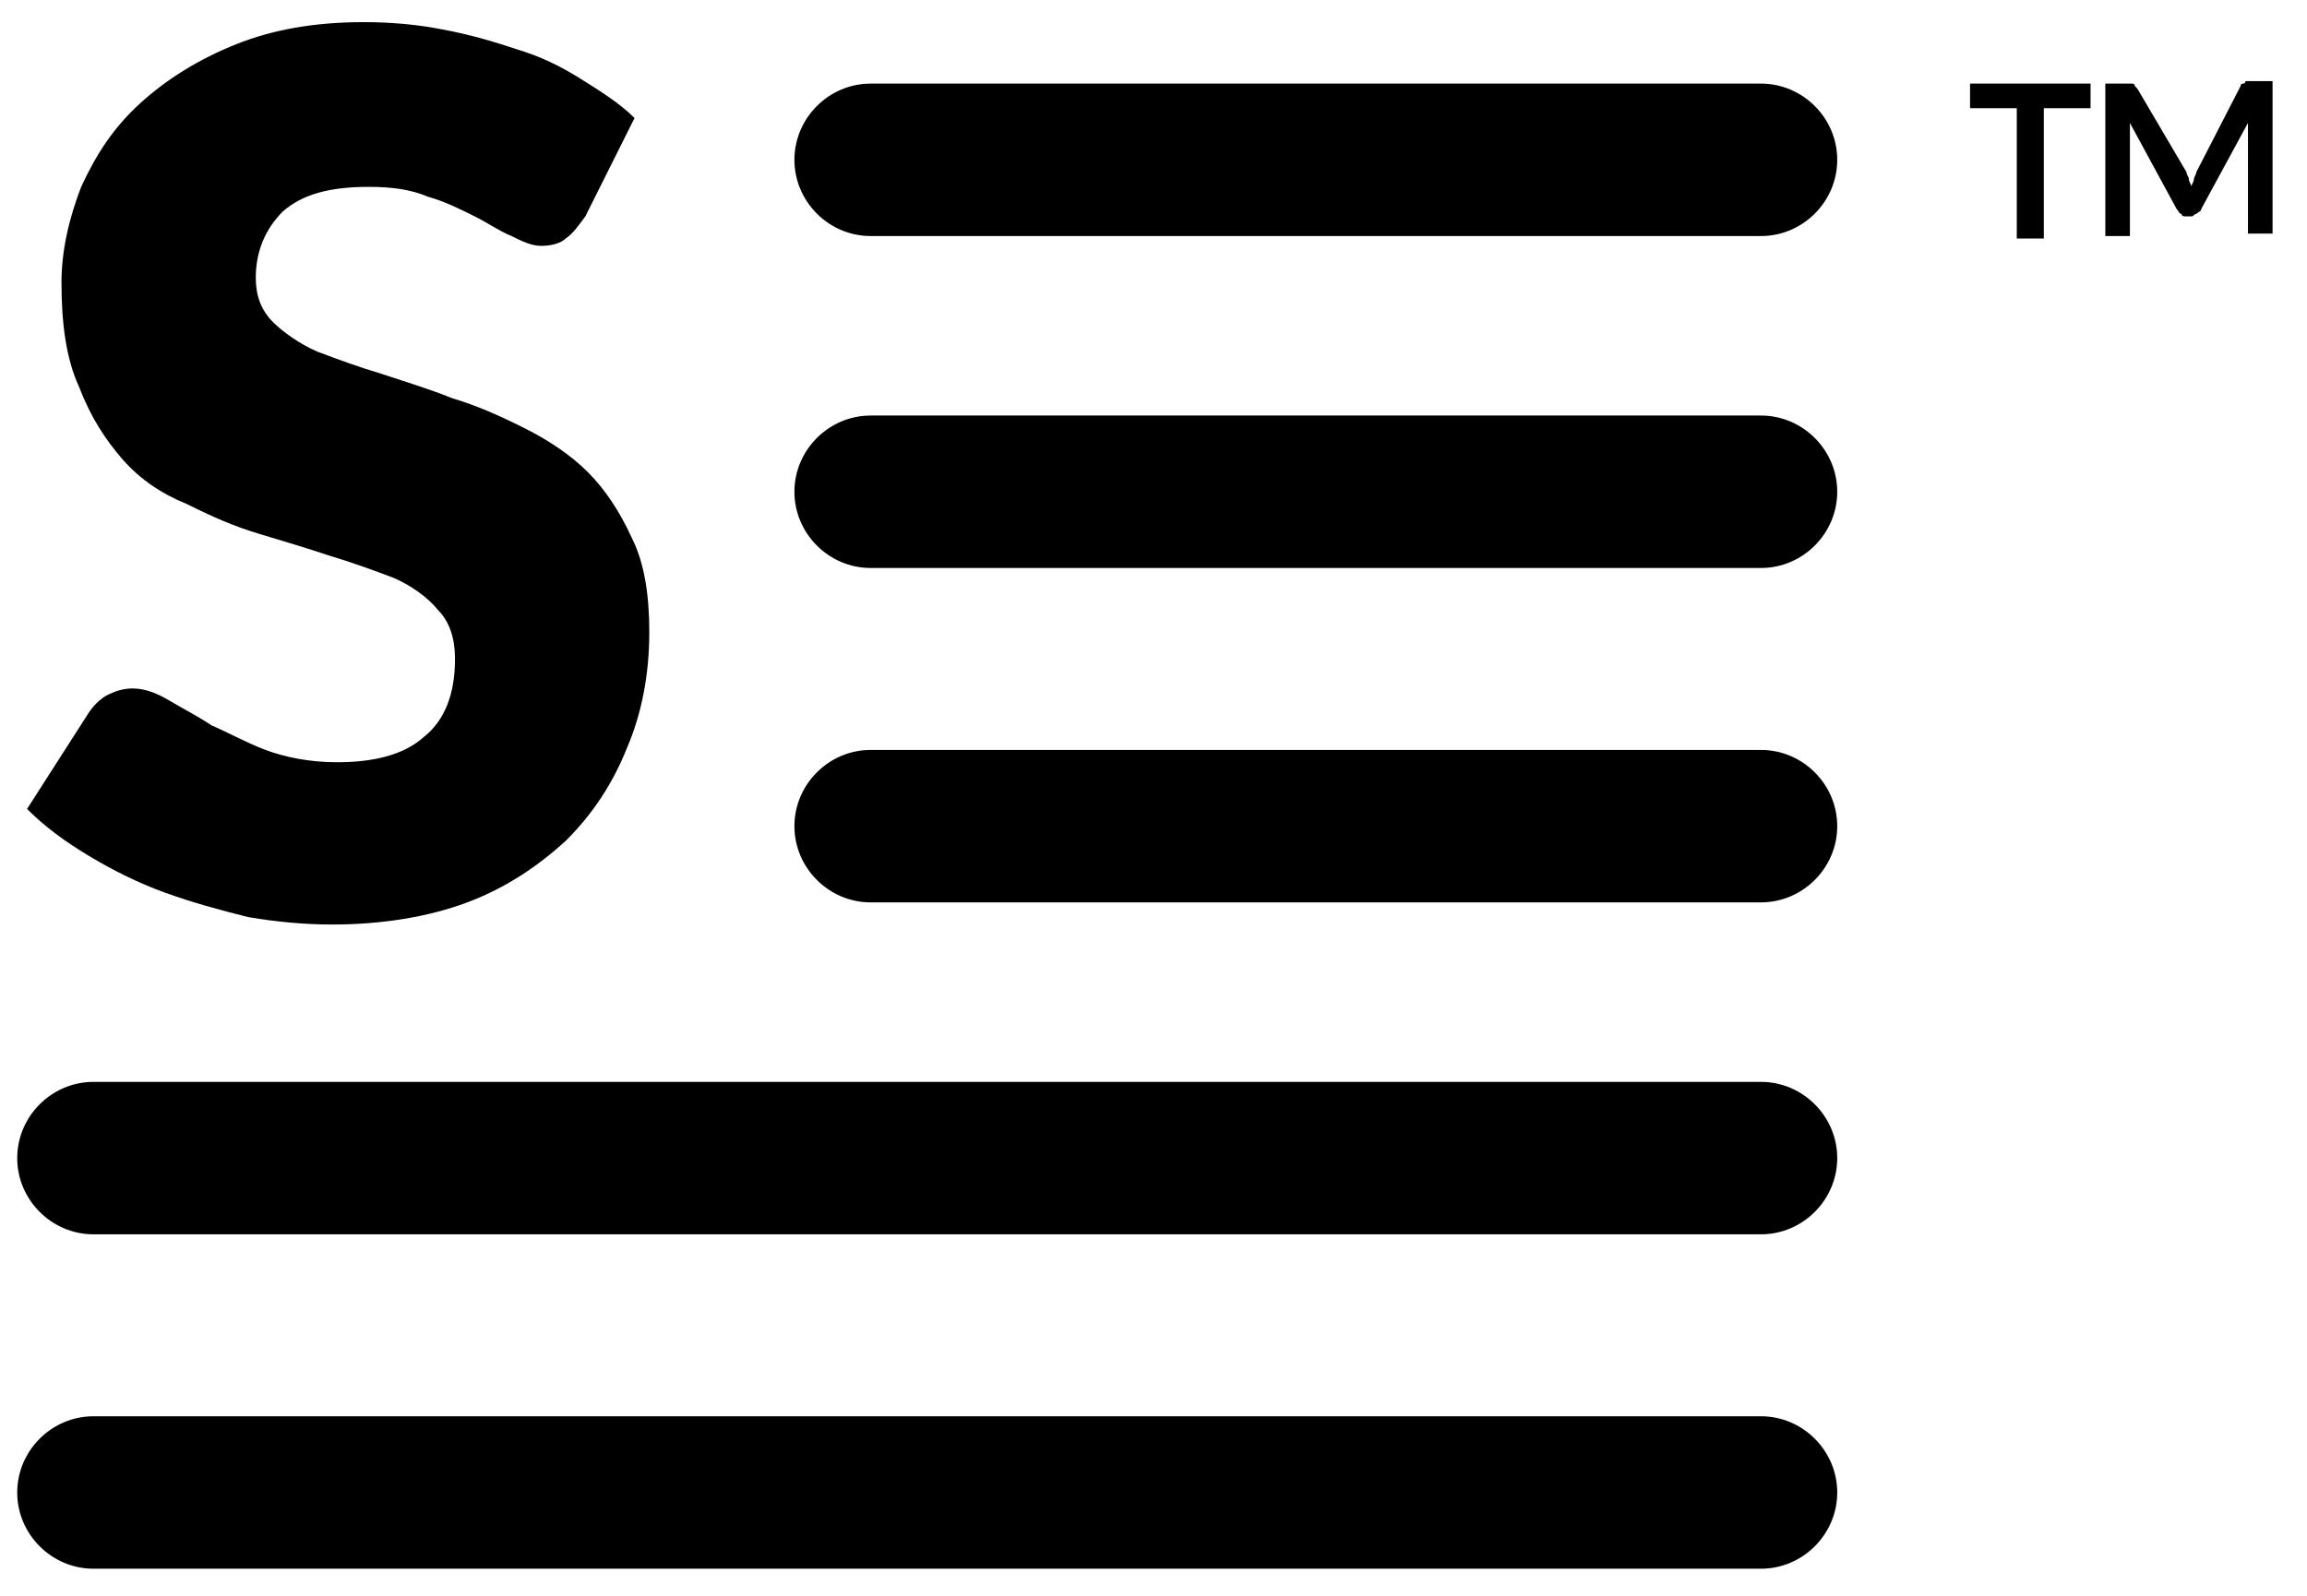 <svg xmlns="http://www.w3.org/2000/svg" viewBox="0 0 93.8 64.9"><path d="M25.8 4.8c-.6-.6-1.4-1.1-2.2-1.6-.8-.5-1.6-.9-2.6-1.2-.9-.3-1.9-.6-3-.8-1-.2-2.1-.3-3.2-.3-2 0-3.7.3-5.2.9-1.5.6-2.8 1.4-3.9 2.4S3.9 6.3 3.3 7.6c-.5 1.3-.8 2.6-.8 3.9 0 1.7.2 3.1.7 4.2.5 1.3 1.1 2.2 1.8 3 .7.8 1.6 1.4 2.6 1.8 1 .5 1.9.9 2.9 1.2 1 .3 2 .6 2.9.9 1 .3 1.8.6 2.6.9.7.3 1.4.8 1.8 1.3.5.5.7 1.2.7 2 0 1.4-.4 2.5-1.3 3.2-.8.7-2 1-3.5 1-1.1 0-2.1-.2-2.9-.5-.8-.3-1.5-.7-2.2-1-.6-.4-1.2-.7-1.7-1-.5-.3-1-.5-1.5-.5-.4 0-.7.1-1.1.3-.3.2-.5.4-.7.7l-2.5 3.9c.7.7 1.5 1.3 2.5 1.9 1 .6 2 1.1 3.1 1.5 1.1.4 2.2.7 3.4 1 1.2.2 2.3.3 3.4.3 2 0 3.9-.3 5.5-.9 1.6-.6 2.9-1.5 4-2.5 1.1-1.1 1.9-2.3 2.5-3.8.6-1.4.9-3 .9-4.7 0-1.5-.2-2.8-.7-3.8-.5-1.1-1.1-2-1.8-2.7-.7-.7-1.6-1.3-2.6-1.8s-1.9-.9-2.9-1.2c-1-.4-2-.7-2.9-1-1-.3-1.8-.6-2.6-.9-.7-.3-1.4-.8-1.8-1.2-.5-.5-.7-1.1-.7-1.8 0-1.1.4-2 1.1-2.7.8-.7 1.9-1 3.5-1 .9 0 1.7.1 2.4.4.7.2 1.3.5 1.9.8.6.3 1 .6 1.5.8.4.2.8.4 1.2.4.4 0 .8-.1 1-.3.3-.2.5-.5.8-.9l2-4zm9.6 12.1h36.2c1.7 0 3.1 1.4 3.1 3.1 0 1.7-1.4 3.1-3.1 3.1H35.4c-1.7 0-3.1-1.4-3.1-3.1 0-1.7 1.4-3.1 3.1-3.1zm0 13.6h36.2c1.7 0 3.1 1.4 3.1 3.1 0 1.7-1.4 3.1-3.1 3.1H35.4c-1.7 0-3.1-1.4-3.1-3.1 0-1.7 1.4-3.1 3.1-3.1zM3.8 44h67.8c1.7 0 3.1 1.4 3.1 3.1 0 1.7-1.4 3.1-3.1 3.1H3.8c-1.7 0-3.1-1.4-3.1-3.1 0-1.7 1.4-3.1 3.1-3.1zm0 13.6h67.8c1.7 0 3.1 1.4 3.1 3.1 0 1.7-1.4 3.1-3.1 3.1H3.8c-1.7 0-3.1-1.4-3.1-3.1 0-1.7 1.4-3.1 3.1-3.1zM35.4 3.4h36.2c1.7 0 3.1 1.4 3.1 3.1 0 1.7-1.4 3.1-3.1 3.1H35.4c-1.7 0-3.1-1.4-3.1-3.1 0-1.7 1.4-3.1 3.1-3.1zm49.6 0v1h-1.9v5.3H82V4.4h-1.9v-1H85zm4 3.9c0 .1.1.2.1.3 0-.1.1-.2.1-.3 0-.1.1-.2.1-.3l1.8-3.5s0-.1.1-.1c0 0 .1 0 .1-.1h1.1v6.2h-1V5l-1.9 3.5c0 .1-.1.1-.2.2-.1 0-.1.1-.2.1h-.2c-.1 0-.2 0-.2-.1-.1 0-.1-.1-.2-.2L86.6 5v4.6h-1V3.4h1.1s.1 0 .1.1l.1.1 2 3.4c0 .1.1.2.1.3z"/></svg>
